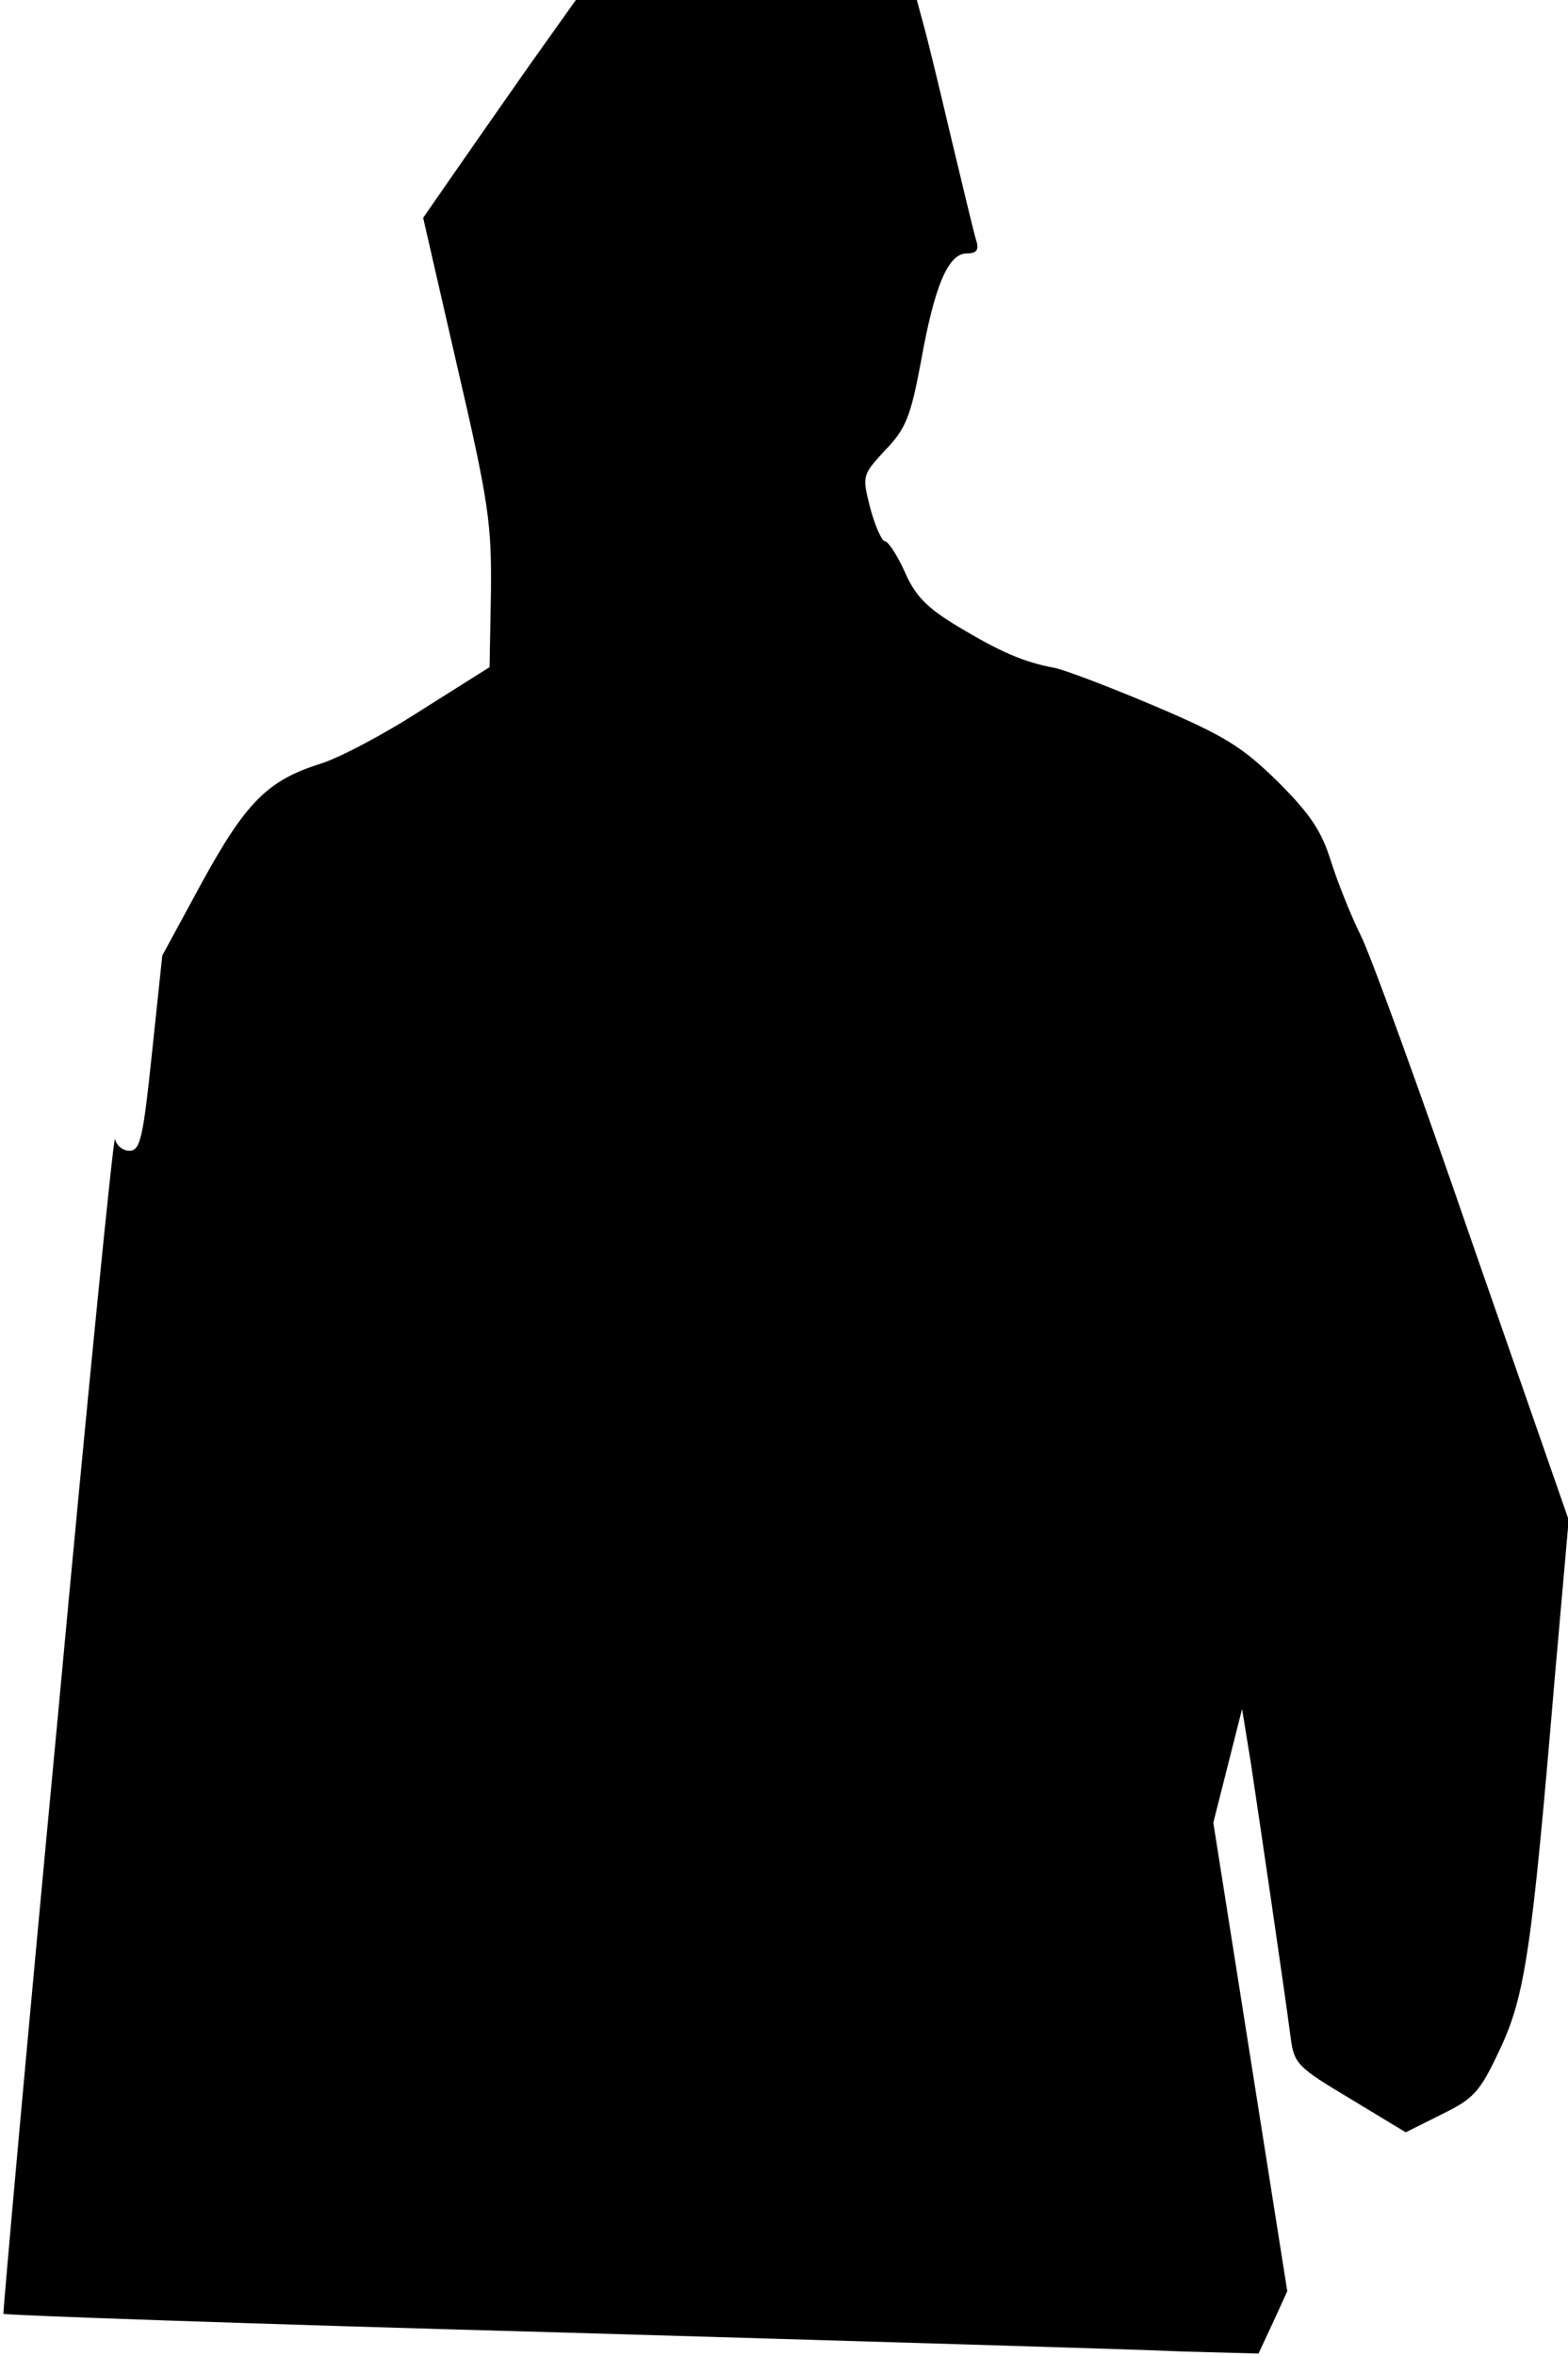 <?xml version="1.0" standalone="no"?>
<!DOCTYPE svg PUBLIC "-//W3C//DTD SVG 20010904//EN"
 "http://www.w3.org/TR/2001/REC-SVG-20010904/DTD/svg10.dtd">
<svg version="1.0" xmlns="http://www.w3.org/2000/svg"
 width="229pt" height="344pt" viewBox="0 0 229 344"
 preserveAspectRatio="xMidYMid meet">
<g transform="translate(0,344) scale(0.1,-0.1)"
fill="#000000" stroke="none">
<path fill="#000000" stroke="none" d="M772 3343 c-38 -54 -88 -126 -111 -159
l-43 -62 50 -218 c46 -198 50 -229 49 -328 l-2 -110 -100 -63 c-54 -35 -122
-71 -150 -79 -75 -24 -107 -57 -171 -174 l-57 -105 -15 -142 c-13 -124 -17
-143 -33 -143 -10 0 -19 8 -21 17 -2 9 -40 -373 -84 -848 -45 -475 -80 -866
-79 -867 2 -2 365 -15 807 -27 442 -13 853 -25 915 -28 l111 -3 21 45 21 46
-54 342 -54 342 21 83 21 83 13 -80 c12 -80 48 -324 58 -400 5 -38 10 -43 87
-89 l81 -49 52 26 c47 23 56 32 85 94 37 78 47 144 80 536 l21 238 -140 402
c-76 221 -150 425 -164 452 -14 28 -33 76 -43 107 -14 45 -30 69 -78 117 -52
51 -78 67 -179 110 -66 28 -132 53 -147 56 -44 8 -79 23 -142 61 -45 27 -62
45 -77 80 -11 24 -24 44 -29 44 -4 0 -14 22 -21 48 -12 48 -12 48 22 85 30 31
37 49 52 129 20 112 40 158 67 158 14 0 18 5 14 18 -3 9 -19 76 -36 147 -17
72 -35 147 -41 168 l-10 37 -249 0 -249 0 -69 -97z"/>
</g>
</svg>
